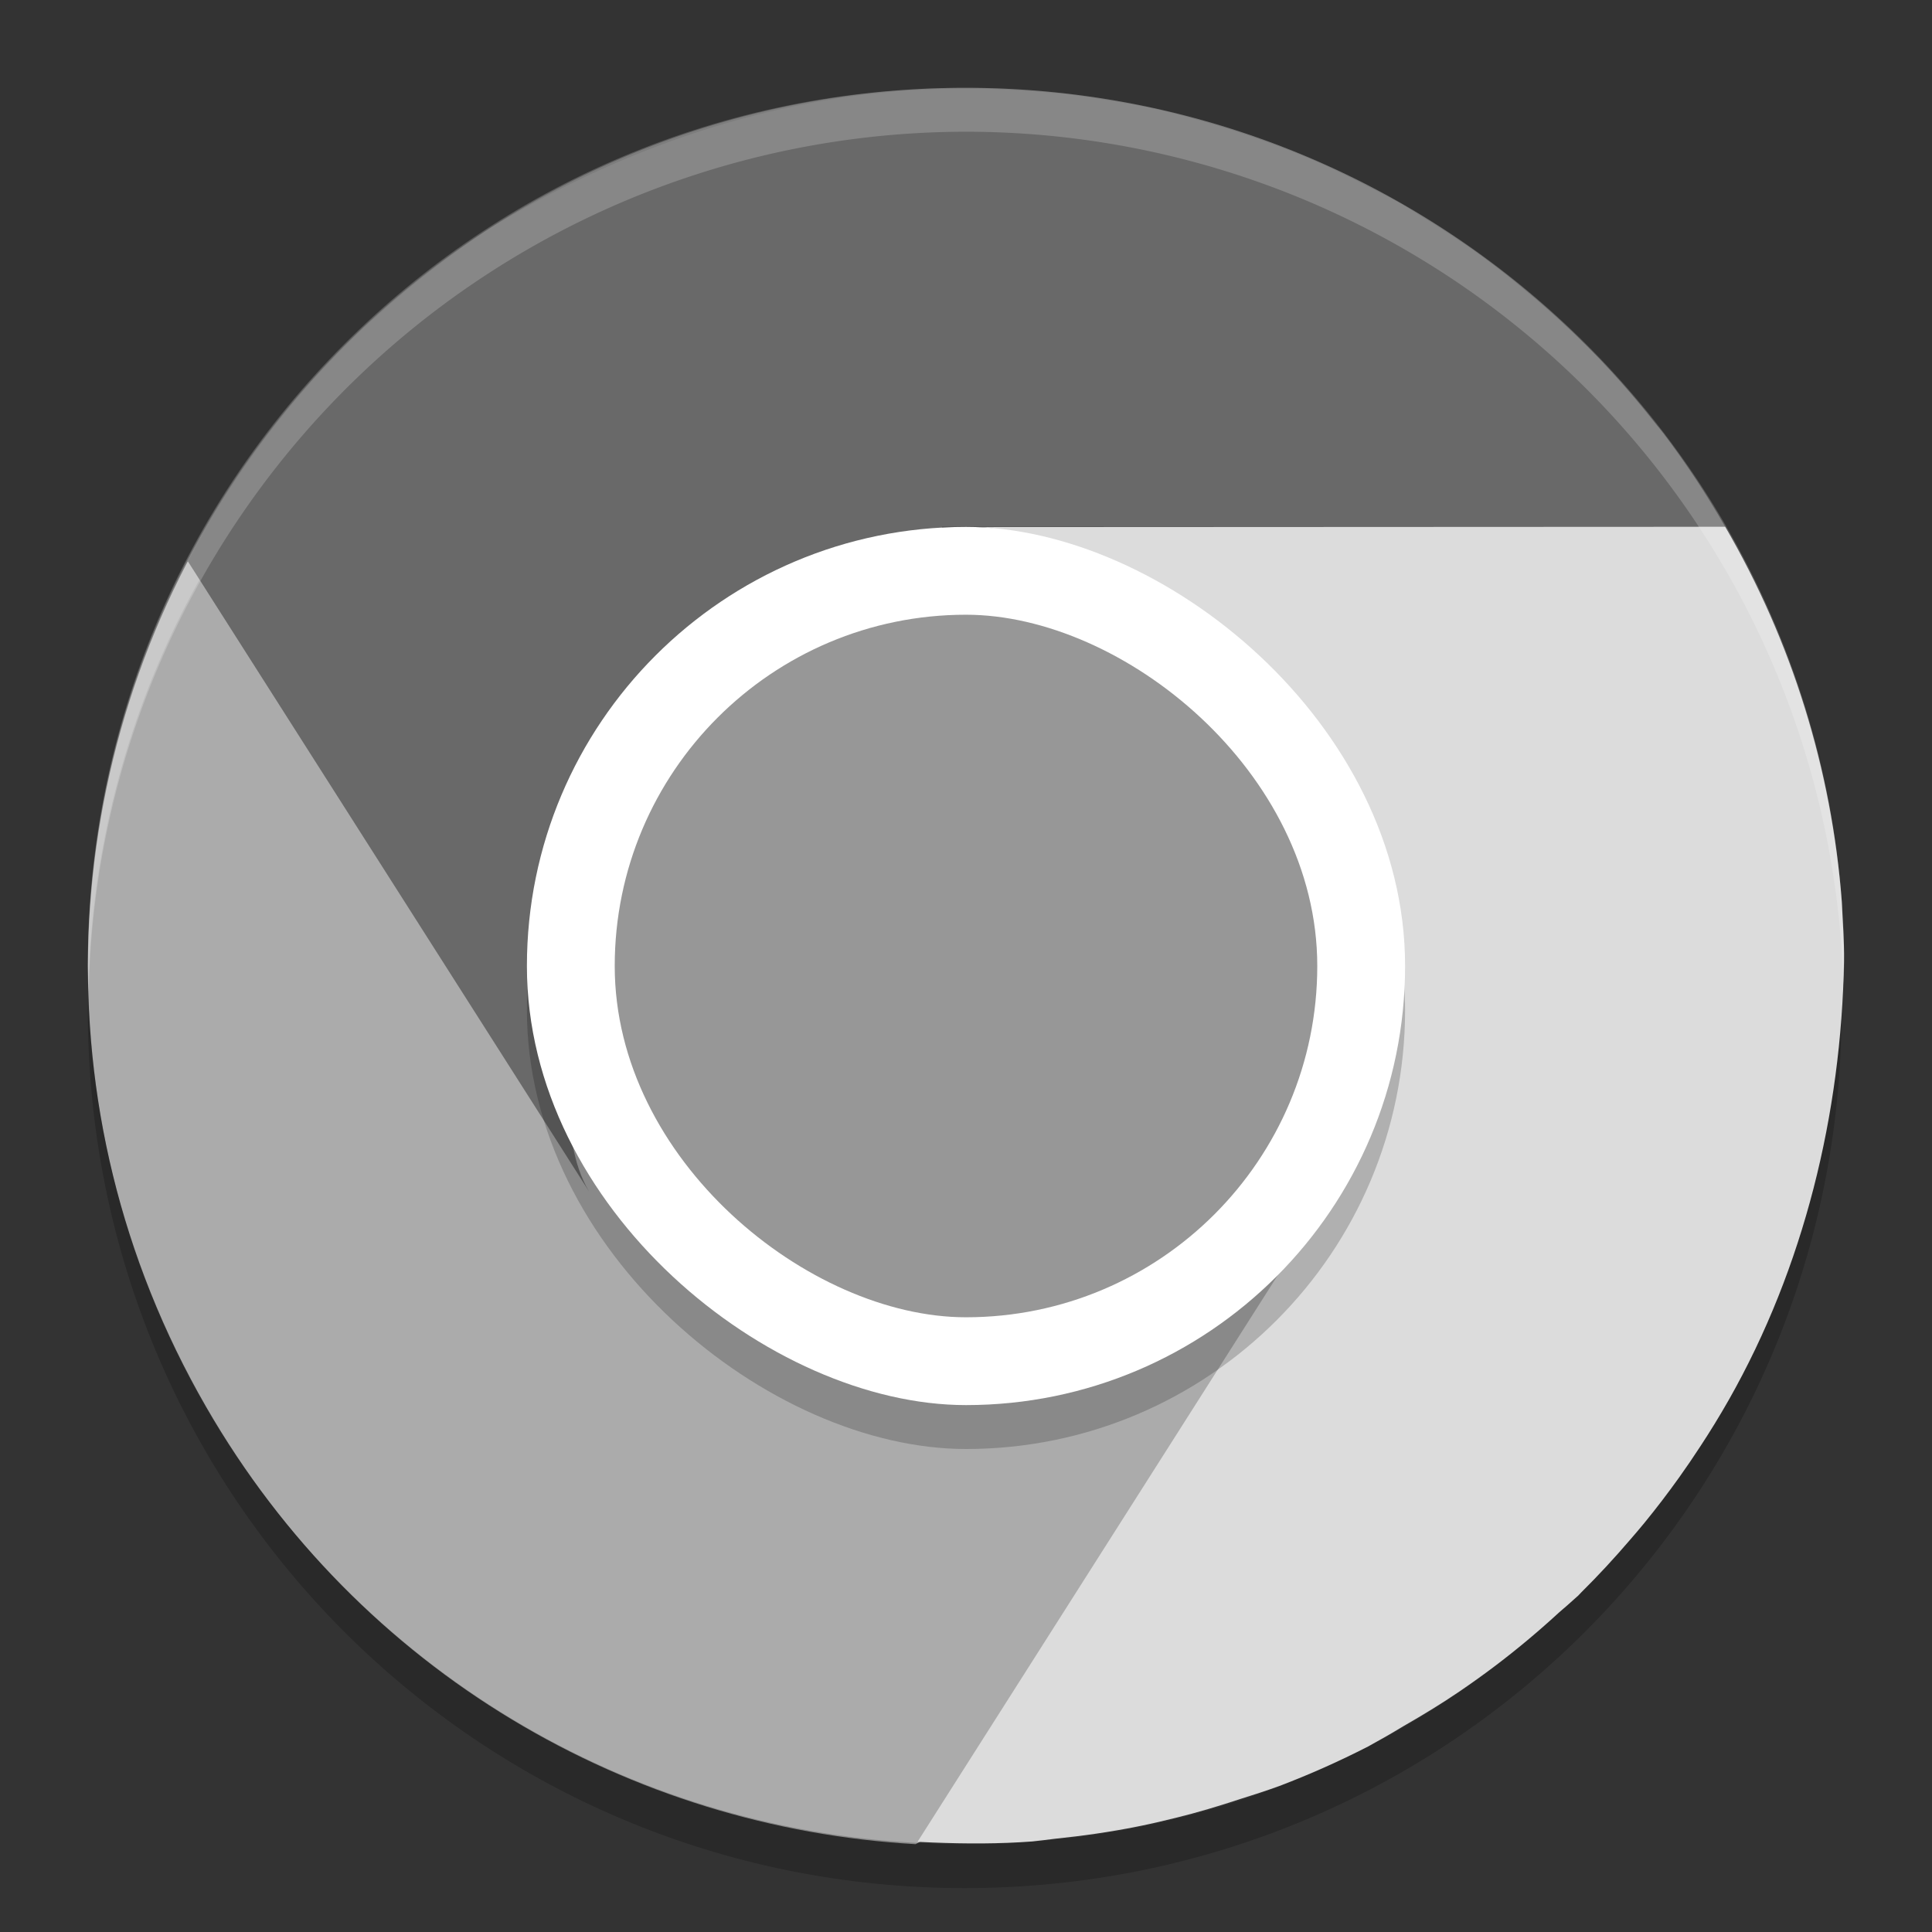 <svg xmlns="http://www.w3.org/2000/svg" width="22" height="22" version="1">
 <rect width="100%" height="100%" fill="#333333" stroke="none"/>
 <rect style="opacity:.2" width="8.995" height="8.986" x="-15.99" y="-15.48" rx="4.498" ry="4.493" transform="matrix(0,-1,-1,0,0,0)"/>
 <path style="fill:#ababab" d="m2.348 16.021c1.751 3.037 4.837 4.794 8.078 4.979 3.456-1.907 5.288-4.332 4.394-7.625-0.379 0.618-0.904 1.154-1.578 1.543-1.071 0.619-2.062-0.032-3.165-0.321-1.119-0.293-2.347-0.238-2.973-1.325l-4.462-7.736c-2.008 3.054-2.251 7.091-0.294 10.485z"/>
 <path style="opacity:.2;fill:#ffffff" d="m10.985 1c-5.532 0-9.985 4.458-9.985 9.995 0 0.084 0.004 0.166 0.006 0.25 0.132-5.421 4.531-9.745 9.979-9.745 5.447 0 9.847 4.324 9.979 9.745 0.002-0.083 0.006-0.166 0.006-0.25 0-5.537-4.453-9.995-9.985-9.995z"/>
 <path style="opacity:.2" d="m1.006 11.255c-0.002 0.083-0.006 0.166-0.006 0.25 0 5.537 4.453 9.995 9.985 9.995s9.985-4.458 9.985-9.995c0-0.084-0.004-0.166-0.006-0.25-0.132 5.42-4.531 9.745-9.979 9.745s-9.847-4.325-9.979-9.745z"/>
 <path style="fill:#696969" d="m11.127 1.01c-0.207-0.003-0.412-0-0.619 0.01-1.731 0.086-3.438 0.668-4.92 1.574-0.001 0.001-0.003 0.001-0.004 0.002l-0.002 0.002c-0.218 0.143-0.43 0.294-0.637 0.453-0.234 0.179-0.46 0.368-0.676 0.566-0.043 0.037-0.085 0.075-0.127 0.113-0.81 0.768-1.489 1.664-2.004 2.66l4.57 7.178c-0.372-0.621-0.18-1.605-0.213-2.383-0.056-1.329 1.112-1.944 1.99-2.805 0.765-0.75 2.564-1.777 2.24-2.381h8.919c-0.211-0.369-0.445-0.724-0.701-1.062-0.034-0.042-0.067-0.084-0.102-0.125-0.196-0.249-0.403-0.488-0.621-0.717-0.097-0.101-0.197-0.2-0.299-0.297l-0.016-0.016c-0.006-0.006-0.013-0.012-0.02-0.018-0.181-0.172-0.369-0.336-0.562-0.494-0.058-0.05-0.118-0.096-0.178-0.145-0.089-0.07-0.179-0.138-0.27-0.205-0.222-0.162-0.453-0.312-0.688-0.455-0.076-0.049-0.153-0.096-0.23-0.143-0.111-0.06-0.223-0.12-0.336-0.176-0.219-0.114-0.44-0.224-0.668-0.322-0.121-0.052-0.242-0.101-0.365-0.148-0.055-0.021-0.111-0.041-0.166-0.061-0.268-0.098-0.542-0.185-0.82-0.26l-0.012-0.004c-0.145-0.04-0.291-0.078-0.437-0.111-0.172-0.037-0.346-0.068-0.52-0.096-0.153-0.026-0.307-0.049-0.461-0.068-0.163-0.019-0.327-0.032-0.49-0.043-0.127-0.009-0.254-0.015-0.381-0.02-0.059-0.002-0.117-0.005-0.176-0.006z"/>
 <path style="fill:#dcdcdc" d="m19.645 5.998-8.51 0.004c0.724 0.02 1.451 0.71 2.125 1.1 1.152 0.666 1.044 1.981 1.299 3.184 0.222 1.048 1.503 1.764 0.924 2.768l-5.035 7.919c0.057 0.003 0.115 0.006 0.172 0.008 0.379 0.015 0.757 0.016 1.133-0.012 0.087-0.009 0.173-0.02 0.26-0.031 0.315-0.032 0.629-0.077 0.939-0.139 0.145-0.029 0.288-0.062 0.432-0.098 0.251-0.061 0.498-0.136 0.744-0.217 0.146-0.045 0.291-0.093 0.436-0.145 0.345-0.131 0.684-0.282 1.014-0.451 0.139-0.076 0.275-0.154 0.41-0.236 0.214-0.123 0.426-0.251 0.631-0.391 0.135-0.092 0.268-0.187 0.398-0.285 0.253-0.191 0.497-0.395 0.732-0.611 0.07-0.06 0.139-0.12 0.207-0.182 0.004-0.004 0.008-0.006 0.012-0.01 0.012-0.013 0.025-0.026 0.037-0.039 0.194-0.192 0.379-0.392 0.557-0.6 0.054-0.063 0.109-0.126 0.162-0.191 0.138-0.169 0.271-0.343 0.398-0.521 0.082-0.115 0.162-0.232 0.24-0.352 0.114-0.173 0.222-0.35 0.324-0.529 0.856-1.507 1.282-3.259 1.312-4.996 0-0.001-0-0.003 0-0.004 0.004-0.225-0.016-0.448-0.025-0.672-0.114-1.506-0.569-2.966-1.328-4.271z"/>
 <rect style="opacity:.2" width="10" height="10" x="-16.5" y="-16" rx="5" ry="5" transform="matrix(0,-1,-1,0,0,0)"/>
 <rect style="fill:#ffffff" width="10" height="10" x="-16" y="-16" rx="5" ry="5" transform="matrix(0,-1,-1,0,0,0)"/>
 <rect style="fill:#979797" width="8" height="8" x="-15" y="-15" rx="4" ry="4" transform="matrix(0,-1,-1,0,0,0)"/>
 <path style="opacity:.2;fill:#ffffff" d="m11 1a10 10 0 0 0 -10 10 10 10 0 0 0 0.01 0.293 10 10 0 0 1 9.99 -9.793 10 10 0 0 1 9.99 9.707 10 10 0 0 0 0.01 -0.207 10 10 0 0 0 -10 -10z"/>
</svg>
